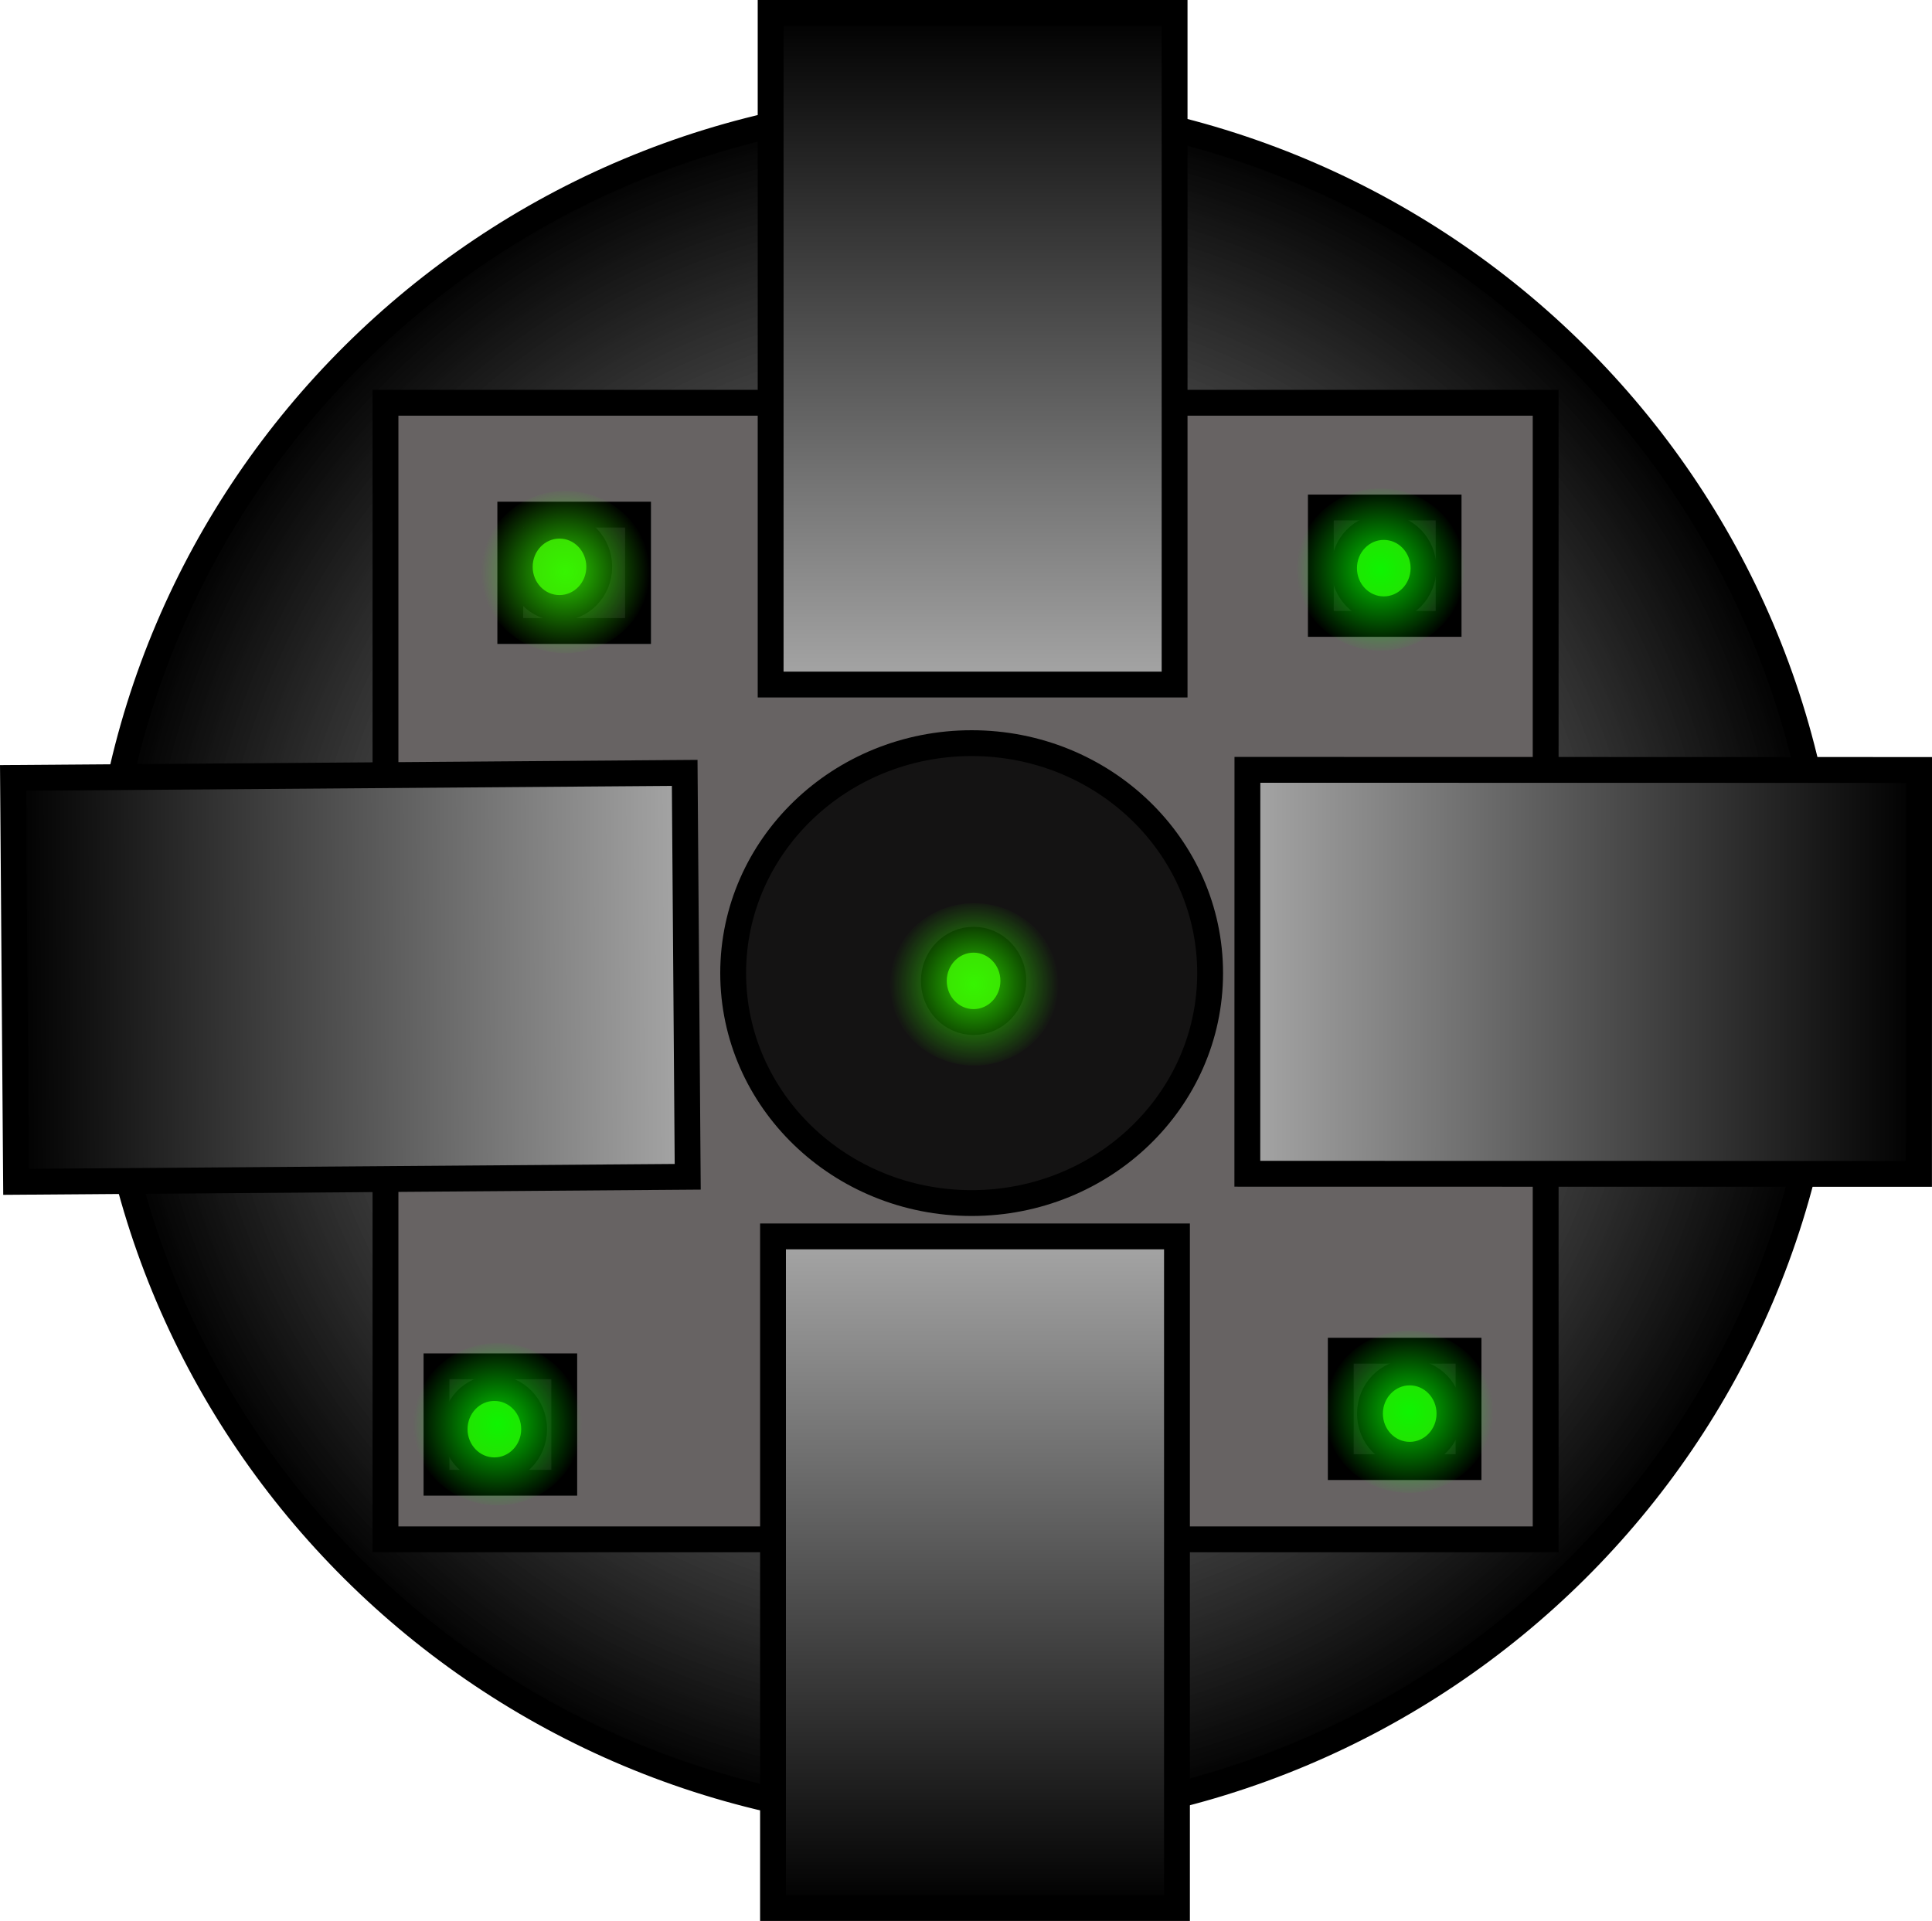 <svg version="1.1" xmlns="http://www.w3.org/2000/svg" xmlns:xlink="http://www.w3.org/1999/xlink" width="74.767" height="74.347" viewBox="0,0,74.767,74.347"><defs><radialGradient cx="240.182" cy="182.817" r="33.446" gradientUnits="userSpaceOnUse" id="color-1"><stop offset="0" stop-color="#a7a7a7" stop-opacity="0.808"/><stop offset="1" stop-color="#000000"/></radialGradient><linearGradient x1="240.486" y1="146.068" x2="240.486" y2="172.062" gradientUnits="userSpaceOnUse" id="color-2"><stop offset="0" stop-color="#000000"/><stop offset="1" stop-color="#a6a6a6"/></linearGradient><linearGradient x1="240.579" y1="219.415" x2="240.579" y2="193.421" gradientUnits="userSpaceOnUse" id="color-3"><stop offset="0" stop-color="#000000"/><stop offset="1" stop-color="#a6a6a6"/></linearGradient><linearGradient x1="203.41" y1="183.492" x2="229.403" y2="183.297" gradientUnits="userSpaceOnUse" id="color-4"><stop offset="0" stop-color="#000000"/><stop offset="1" stop-color="#a6a6a6"/></linearGradient><linearGradient x1="277.113" y1="183.184" x2="251.119" y2="183.179" gradientUnits="userSpaceOnUse" id="color-5"><stop offset="0" stop-color="#000000"/><stop offset="1" stop-color="#a6a6a6"/></linearGradient><radialGradient cx="257.369" cy="200.207" r="3.274" gradientUnits="userSpaceOnUse" id="color-6"><stop offset="0" stop-color="#03ff00" stop-opacity="0.808"/><stop offset="1" stop-color="#03ff00" stop-opacity="0"/></radialGradient><radialGradient cx="224.727" cy="167.709" r="3.274" gradientUnits="userSpaceOnUse" id="color-7"><stop offset="0" stop-color="#34ff00" stop-opacity="0.808"/><stop offset="1" stop-color="#34ff00" stop-opacity="0"/></radialGradient><radialGradient cx="222.102" cy="200.687" r="3.274" gradientUnits="userSpaceOnUse" id="color-8"><stop offset="0" stop-color="#03ff00" stop-opacity="0.808"/><stop offset="1" stop-color="#03ff00" stop-opacity="0"/></radialGradient><radialGradient cx="256.275" cy="167.612" r="3.274" gradientUnits="userSpaceOnUse" id="color-9"><stop offset="0" stop-color="#03ff00" stop-opacity="0.808"/><stop offset="1" stop-color="#03ff00" stop-opacity="0"/></radialGradient><radialGradient cx="240.547" cy="183.666" r="3.274" gradientUnits="userSpaceOnUse" id="color-10"><stop offset="0" stop-color="#34ff00" stop-opacity="0.808"/><stop offset="1" stop-color="#34ff00" stop-opacity="0"/></radialGradient></defs><g transform="translate(-202.847,-145.568)"><g stroke-miterlimit="10"><path d="M273.628,182.817c0,18.359 -14.974,33.241 -33.446,33.241c-18.472,0 -33.446,-14.883 -33.446,-33.241c0,-18.359 14.974,-33.241 33.446,-33.241c18.472,0 33.446,14.883 33.446,33.241z" fill="url(#color-1)" stroke="#000000" stroke-width="1"/><path d="M217.765,205.145v-43.989h44.898v43.989z" fill="#676363" stroke="#000000" stroke-width="1"/><path d="M232.67,172.062v-25.994h15.633v25.994z" fill="url(#color-2)" stroke="#000000" stroke-width="1"/><path d="M248.395,193.421v25.994h-15.633v-25.994z" fill="url(#color-3)" stroke="#000000" stroke-width="1"/><path d="M229.461,191.113l-25.993,0.195l-0.117,-15.632l25.993,-0.195z" fill="url(#color-4)" stroke="#000000" stroke-width="1"/><path d="M251.121,175.363l25.994,0.005l-0.003,15.633l-25.994,-0.005z" fill="url(#color-5)" stroke="#000000" stroke-width="1"/><path d="M249.678,183.23c0,4.915 -4.132,8.9 -9.229,8.9c-5.097,0 -9.229,-3.985 -9.229,-8.9c0,-4.915 4.132,-8.9 9.229,-8.9c5.097,0 9.229,3.985 9.229,8.9z" fill-opacity="0.808" fill="#000000" stroke="#000000" stroke-width="1"/><path d="M253.963,169.715v-4.505h4.944v4.505z" fill-opacity="0.808" fill="#000000" stroke="#000000" stroke-width="1"/><path d="M222.595,169.99v-4.505h4.944v4.505z" fill-opacity="0.808" fill="#000000" stroke="#000000" stroke-width="1"/><path d="M254.734,202.349v-4.505h4.944v4.505z" fill-opacity="0.808" fill="#000000" stroke="#000000" stroke-width="1"/><path d="M219.739,202.954v-4.505h4.944v4.505z" fill-opacity="0.808" fill="#000000" stroke="#000000" stroke-width="1"/><path d="M242.062,183.531c0,0.88 -0.689,1.593 -1.538,1.593c-0.85,0 -1.538,-0.713 -1.538,-1.593c0,-0.88 0.689,-1.593 1.538,-1.593c0.85,0 1.538,0.713 1.538,1.593z" fill-opacity="0.808" fill="#4af100" stroke="#000000" stroke-width="1"/><path d="M258.94,200.279c0,0.88 -0.689,1.593 -1.538,1.593c-0.85,0 -1.538,-0.713 -1.538,-1.593c0,-0.88 0.689,-1.593 1.538,-1.593c0.85,0 1.538,0.713 1.538,1.593z" fill-opacity="0.808" fill="#4af100" stroke="#000000" stroke-width="1"/><path d="M257.936,167.557c0,0.88 -0.689,1.593 -1.538,1.593c-0.85,0 -1.538,-0.713 -1.538,-1.593c0,-0.88 0.689,-1.593 1.538,-1.593c0.85,0 1.538,0.713 1.538,1.593z" fill-opacity="0.808" fill="#4af100" stroke="#000000" stroke-width="1"/><path d="M223.517,200.881c0,0.88 -0.689,1.593 -1.538,1.593c-0.85,0 -1.538,-0.713 -1.538,-1.593c0,-0.88 0.689,-1.593 1.538,-1.593c0.85,0 1.538,0.713 1.538,1.593z" fill-opacity="0.808" fill="#4af100" stroke="#000000" stroke-width="1"/><path d="M226.037,167.506c0,0.88 -0.689,1.593 -1.538,1.593c-0.85,0 -1.538,-0.713 -1.538,-1.593c0,-0.88 0.689,-1.593 1.538,-1.593c0.85,0 1.538,0.713 1.538,1.593z" fill-opacity="0.808" fill="#4af100" stroke="#000000" stroke-width="1"/><path d="M260.642,200.207c0,1.734 -1.466,3.14 -3.274,3.14c-1.808,0 -3.274,-1.406 -3.274,-3.14c0,-1.734 1.466,-3.14 3.274,-3.14c1.808,0 3.274,1.406 3.274,3.14z" fill="url(#color-6)" stroke="none" stroke-width="0"/><path d="M228,167.709c0,1.734 -1.466,3.14 -3.274,3.14c-1.808,0 -3.274,-1.406 -3.274,-3.14c0,-1.734 1.466,-3.14 3.274,-3.14c1.808,0 3.274,1.406 3.274,3.14z" fill="url(#color-7)" stroke="none" stroke-width="0"/><path d="M225.375,200.687c0,1.734 -1.466,3.14 -3.274,3.14c-1.808,0 -3.274,-1.406 -3.274,-3.14c0,-1.734 1.466,-3.14 3.274,-3.14c1.808,0 3.274,1.406 3.274,3.14z" fill="url(#color-8)" stroke="none" stroke-width="0"/><path d="M259.548,167.612c0,1.734 -1.466,3.14 -3.274,3.14c-1.808,0 -3.274,-1.406 -3.274,-3.14c0,-1.734 1.466,-3.14 3.274,-3.14c1.808,0 3.274,1.406 3.274,3.14z" fill="url(#color-9)" stroke="none" stroke-width="0"/><path d="M243.82,183.666c0,1.734 -1.466,3.14 -3.274,3.14c-1.808,0 -3.274,-1.406 -3.274,-3.14c0,-1.734 1.466,-3.14 3.274,-3.14c1.808,0 3.274,1.406 3.274,3.14z" fill="url(#color-10)" stroke="none" stroke-width="0"/></g></g></svg><!--rotationCenter:37.15283849889511:34.432075-->